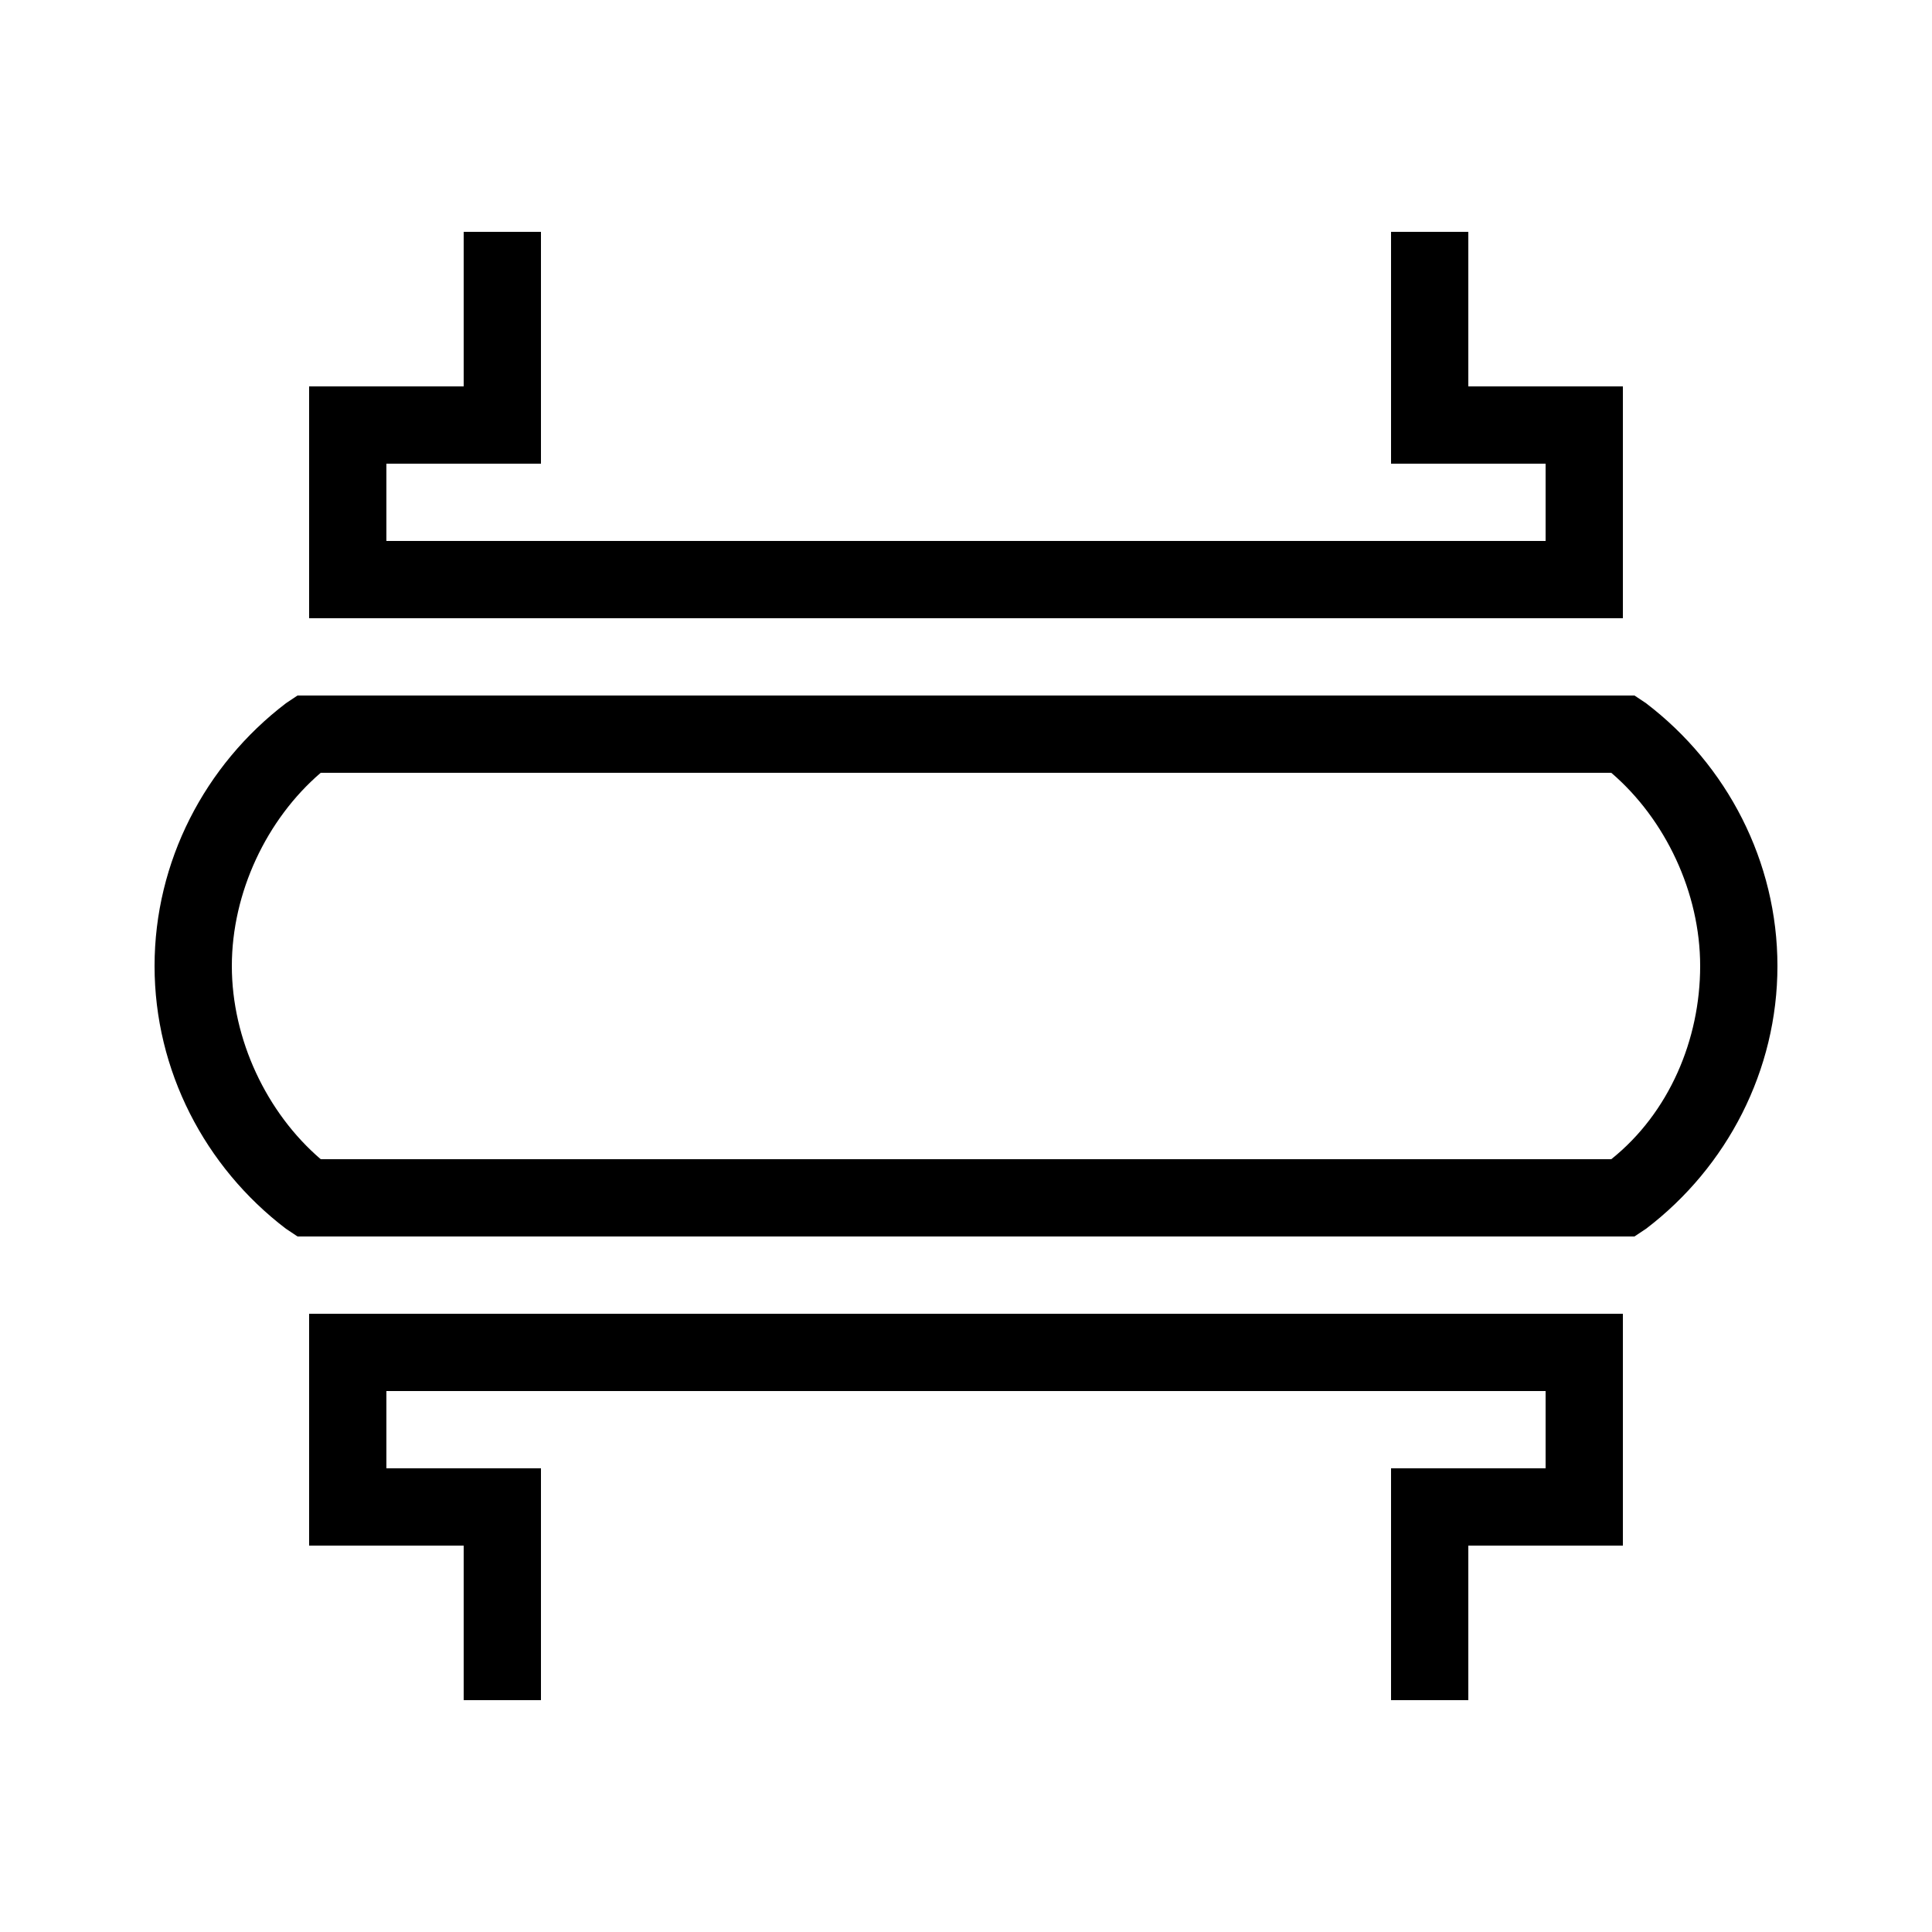 <?xml version="1.0" encoding="utf-8"?>
<!-- Generator: Adobe Illustrator 23.0.1, SVG Export Plug-In . SVG Version: 6.00 Build 0)  -->
<svg version="1.1" id="Black" xmlns="http://www.w3.org/2000/svg" xmlns:xlink="http://www.w3.org/1999/xlink" x="0px" y="0px"
	 viewBox="0 0 50 50" style="enable-background:new 0 0 50 50;" xml:space="preserve">
<path d="M8,34h34v6h-4v4h-2v-6h4v-2H10v2h4v6h-2v-4H8V34z M42,10h-4V6h-2v6h4v2H10v-2h4V6h-2v4H8v6h34V10z M42.3,18l0.3,0.2
	c2.1,1.6,3.4,4.1,3.4,6.8c0,2.7-1.3,5.2-3.4,6.8L42.3,32H7.7l-0.3-0.2C5.3,30.2,4,27.7,4,25c0-2.7,1.3-5.2,3.4-6.8L7.7,18H42.3z
	 M41.7,30c1.5-1.2,2.3-3.1,2.3-5c0-1.9-0.9-3.8-2.3-5H8.3C6.9,21.2,6,23.1,6,25c0,1.9,0.9,3.8,2.3,5H41.7z"/>
</svg>
